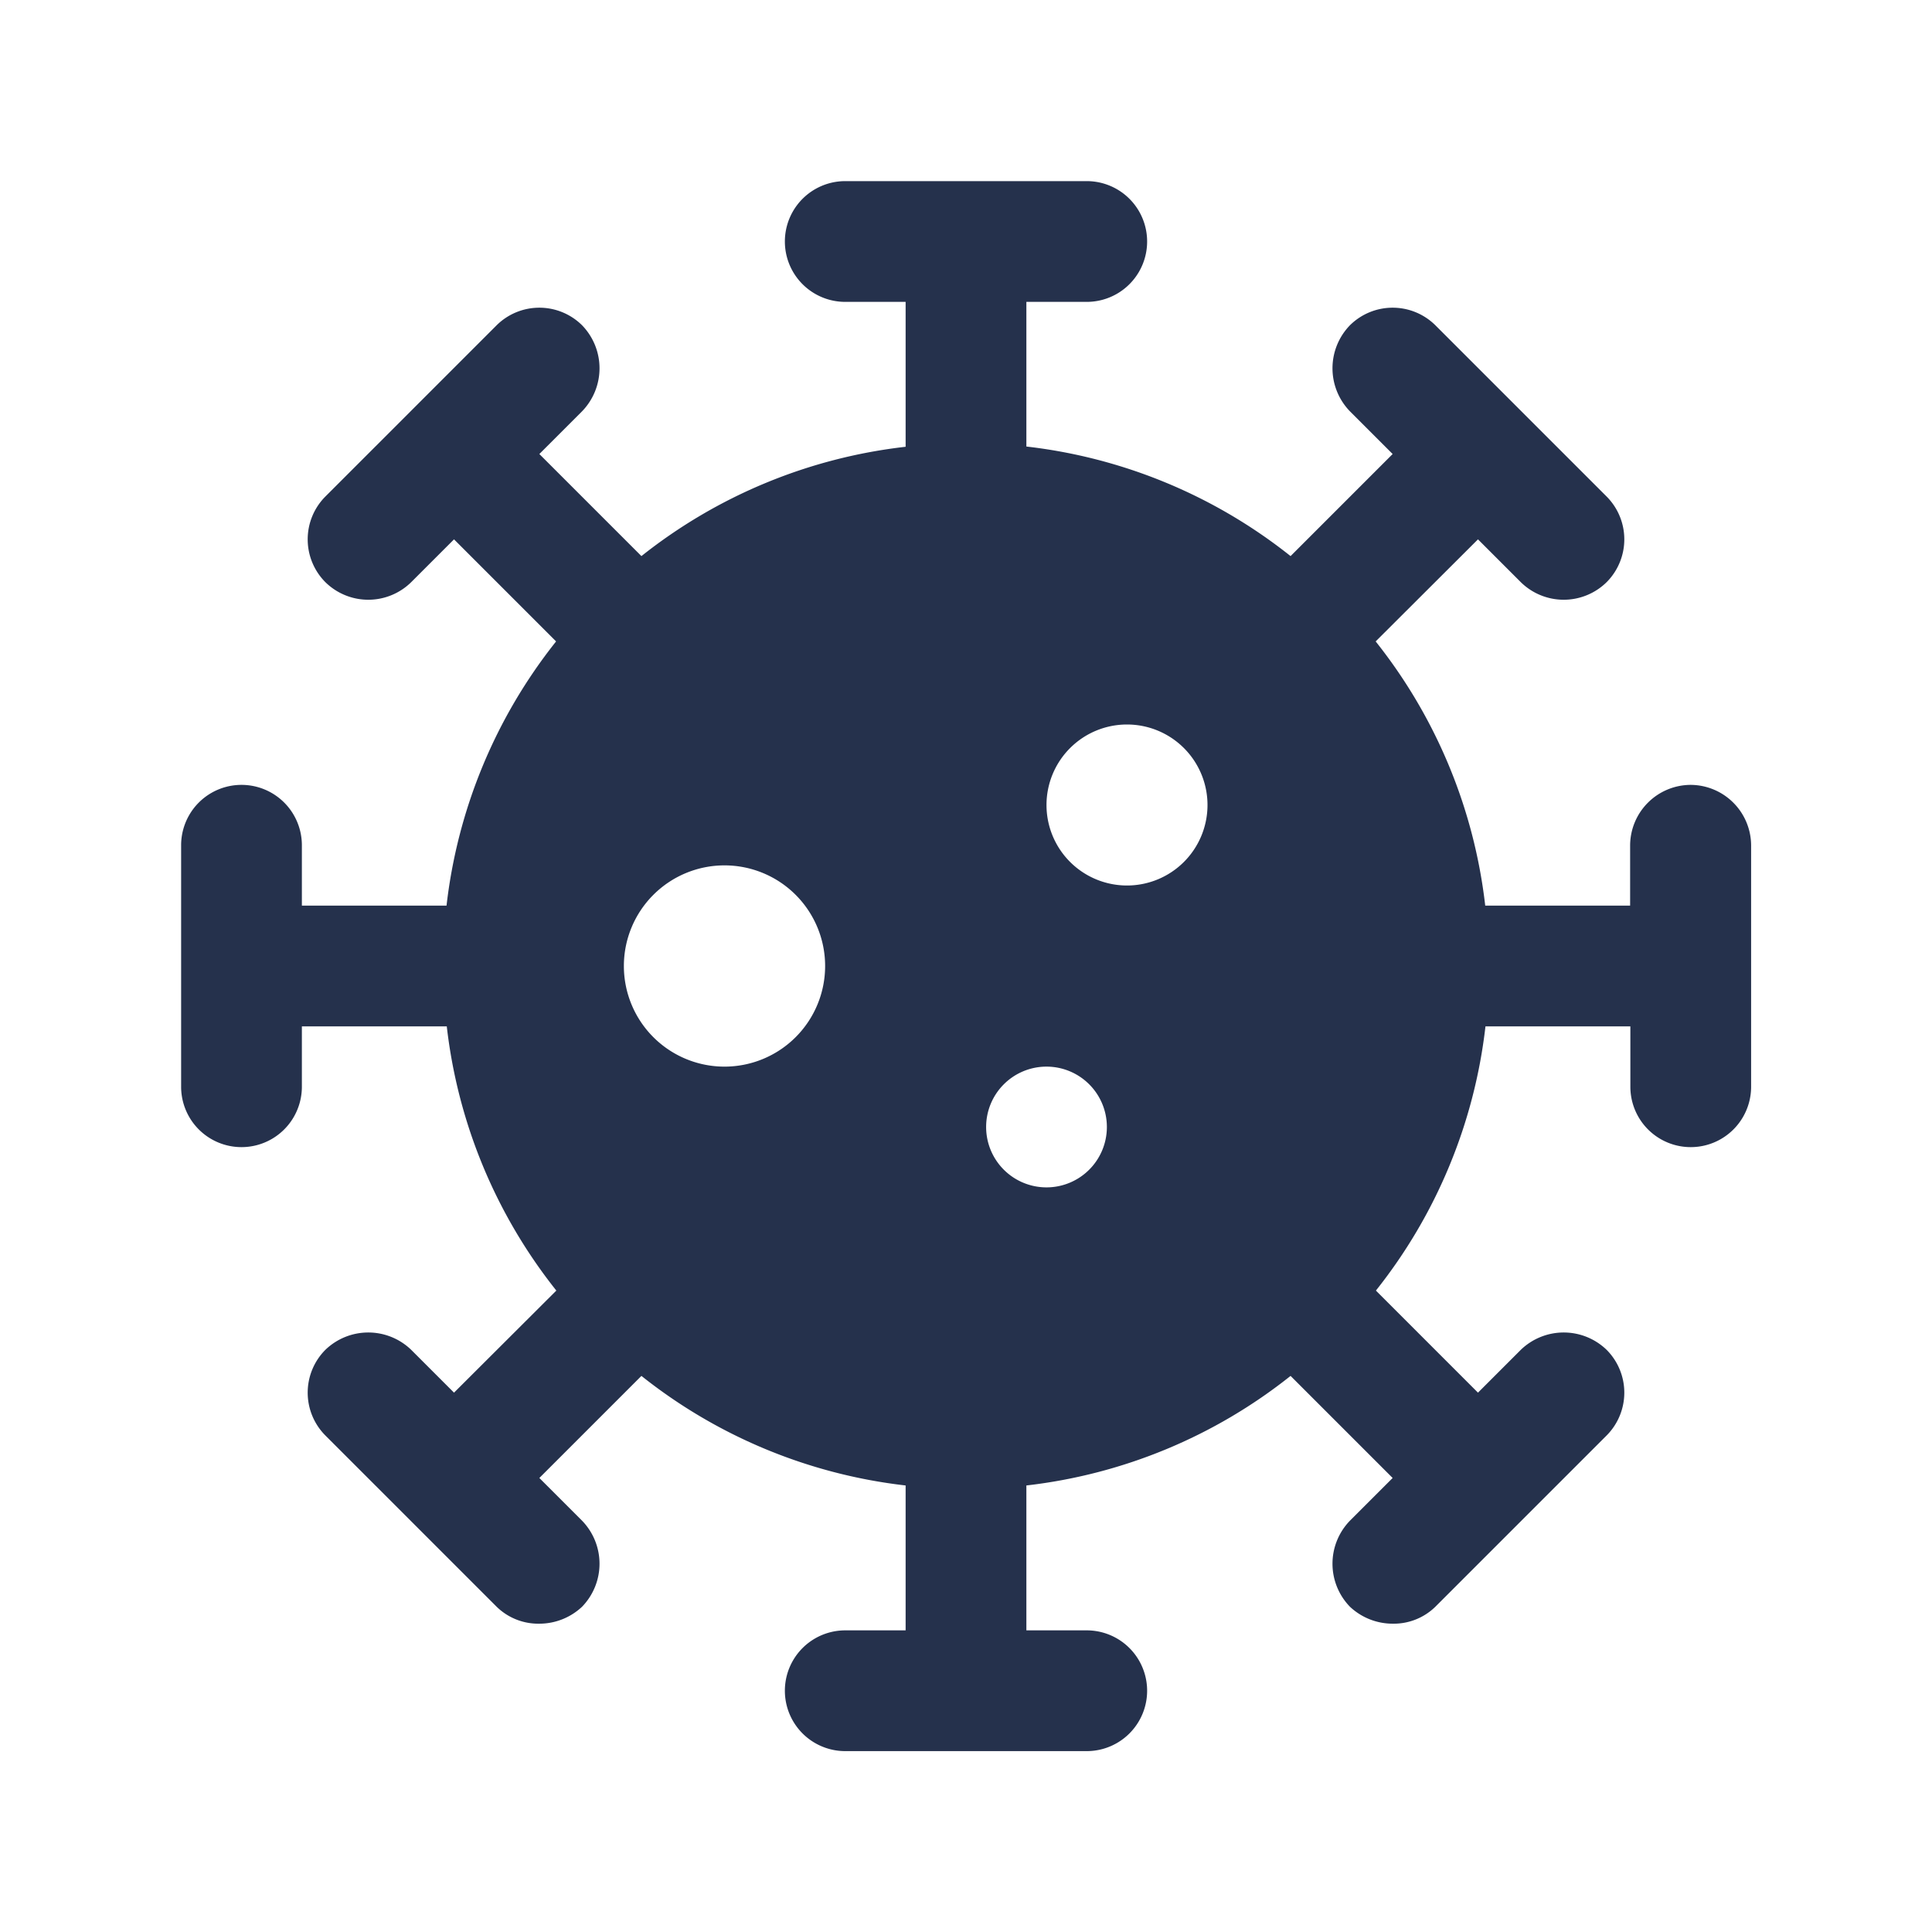 <svg id="Layer" xmlns="http://www.w3.org/2000/svg" viewBox="0 0 24 24"><defs><style>.cls-1{fill:#25314c;}</style></defs><path id="virus-covid" class="cls-1" d="M21,9.75a.755.755,0,0,0-.75.75v.75h-1.8a6.45,6.45,0,0,0-1.361-3.282L18.36,6.7l.53.53a.76.76,0,0,0,1.07,0,.754.754,0,0,0,0-1.06L17.83,4.04a.754.754,0,0,0-1.06,0,.767.767,0,0,0,0,1.07l.53.53L16.032,6.908A6.45,6.45,0,0,0,12.75,5.547V3.75h.75a.75.75,0,0,0,0-1.5h-3a.75.75,0,0,0,0,1.5h.75v1.8A6.45,6.45,0,0,0,7.968,6.908L6.7,5.64l.53-.53a.767.767,0,0,0,0-1.07.754.754,0,0,0-1.06,0L4.04,6.17a.754.754,0,0,0,0,1.06.76.76,0,0,0,1.07,0l.53-.53L6.908,7.968A6.45,6.45,0,0,0,5.547,11.25H3.75V10.5a.75.75,0,0,0-1.5,0v3a.75.75,0,0,0,1.5,0v-.75h1.8a6.45,6.45,0,0,0,1.361,3.282L5.64,17.3l-.53-.53a.767.767,0,0,0-1.07,0,.754.754,0,0,0,0,1.06l2.13,2.13a.74.74,0,0,0,.53.21.775.775,0,0,0,.53-.21.767.767,0,0,0,0-1.07l-.53-.53,1.268-1.268a6.45,6.45,0,0,0,3.282,1.361v1.8H10.5a.75.75,0,0,0,0,1.5h3a.75.75,0,0,0,0-1.5h-.75v-1.8a6.45,6.45,0,0,0,3.282-1.361L17.3,18.36l-.53.53a.767.767,0,0,0,0,1.07.775.775,0,0,0,.53.21.74.74,0,0,0,.53-.21l2.13-2.13a.754.754,0,0,0,0-1.06.767.767,0,0,0-1.07,0l-.53.53-1.268-1.268a6.45,6.45,0,0,0,1.361-3.282h1.8v.75a.75.75,0,0,0,1.5,0v-3A.755.755,0,0,0,21,9.75ZM9,13.25A1.25,1.25,0,1,1,10.25,12,1.25,1.25,0,0,1,9,13.25Zm4,1.5a.75.75,0,1,1,.75-.75A.75.75,0,0,1,13,14.75ZM14,11a1,1,0,1,1,1-1A1,1,0,0,1,14,11Z"/></svg>